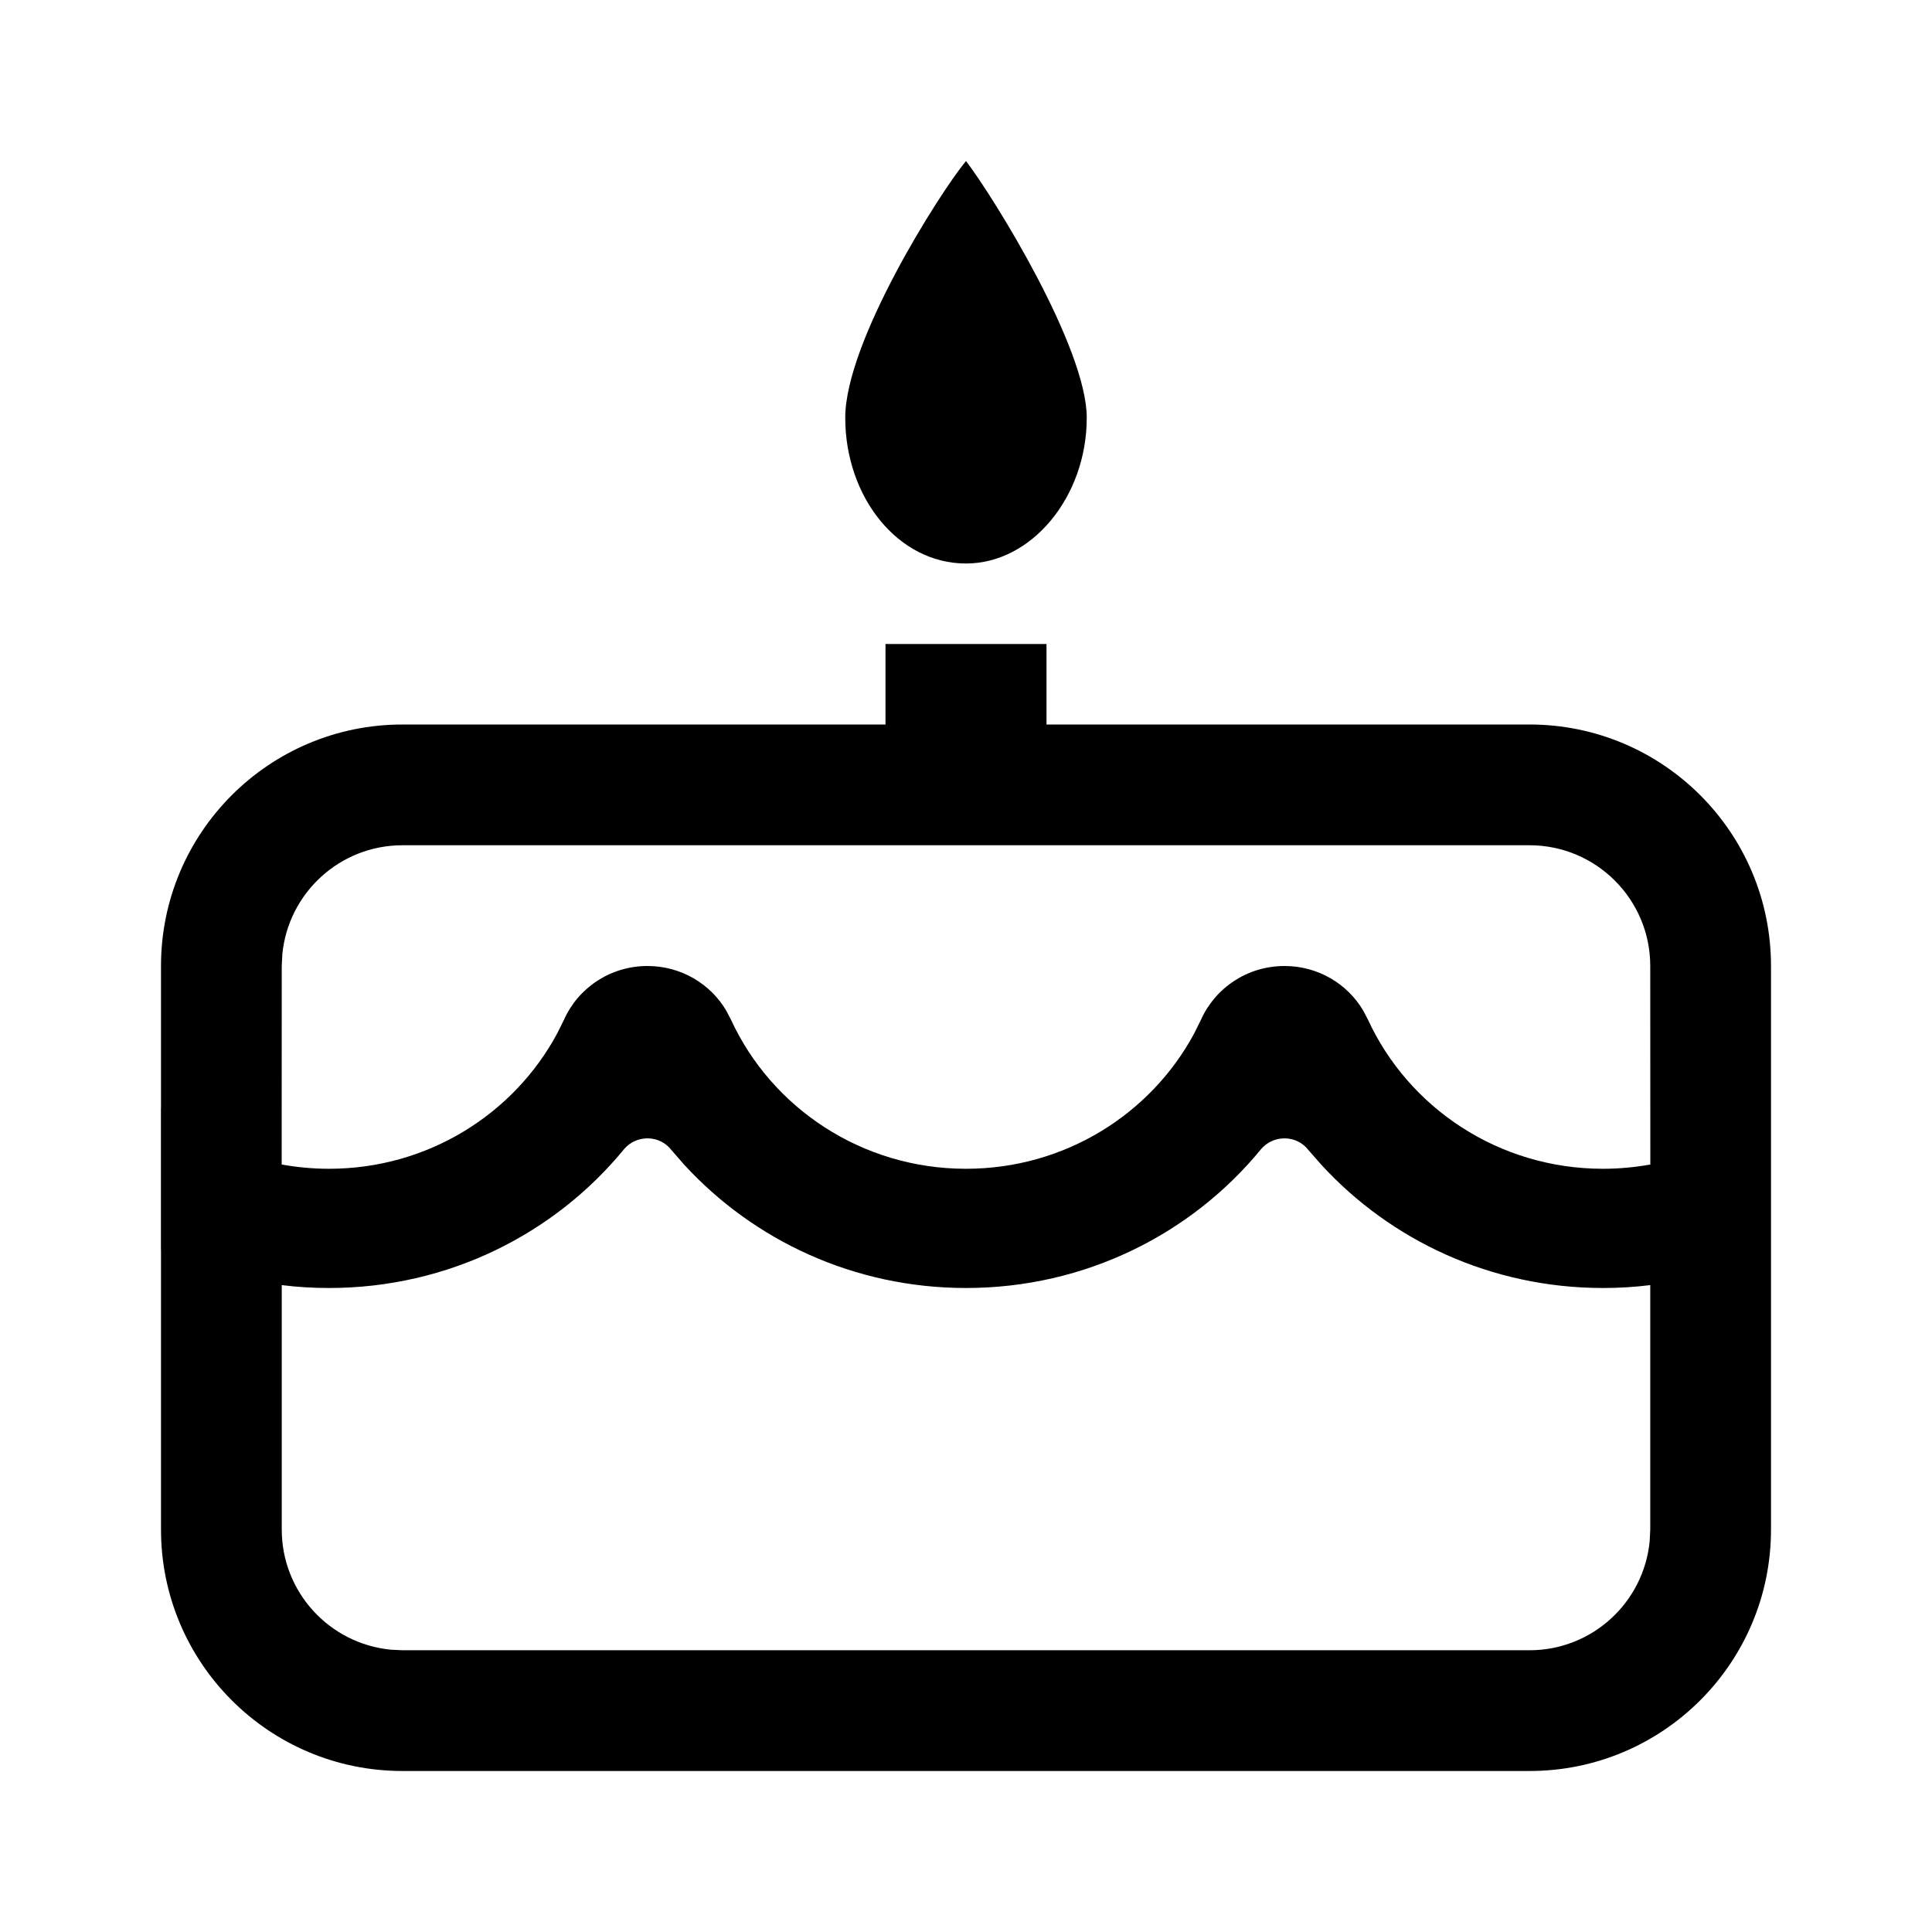 <?xml version="1.0" encoding="UTF-8"?>
<svg width="24px" height="24px" viewBox="0 0 24 24" version="1.1" xmlns="http://www.w3.org/2000/svg"
     xmlns:xlink="http://www.w3.org/1999/xlink">
    <title>ic_Edit Birthday</title>
    <defs>
        <path d="M13,8 L13,9 L19,9 C20.657,9 22,10.343 22,12 L22,19 C22,20.657 20.657,22 19,22 L5,22 C3.343,22 2,20.657 2,19 L2,15.522 C2,15.522 2,15.522 1.999,15.522 L1.999,13.757 L2,13.758 L2,12 C2,10.343 3.343,9 5,9 L11,9 L11,8 L13,8 Z M15.957,14.141 C15.841,14.141 15.737,14.192 15.668,14.272 C14.806,15.326 13.483,16 12,16 C10.611,16 9.363,15.409 8.5,14.469 L8.342,14.288 C8.274,14.198 8.166,14.141 8.043,14.141 C7.928,14.141 7.824,14.192 7.755,14.272 C6.893,15.326 5.57,16 4.087,16 C3.888,16 3.692,15.988 3.5,15.964 L3.5,19 C3.5,19.78 4.095,20.42 4.856,20.493 L5,20.5 L19,20.5 C19.78,20.5 20.42,19.905 20.493,19.144 L20.5,19 L20.5,15.964 C20.308,15.988 20.112,16 19.913,16 C18.524,16 17.276,15.409 16.414,14.469 L16.255,14.288 C16.187,14.198 16.079,14.141 15.957,14.141 Z M19,10.5 L5,10.5 C4.22,10.5 3.58,11.095 3.507,11.856 L3.5,12 L3.499,14.466 C3.69,14.5 3.886,14.519 4.087,14.519 C5.317,14.519 6.385,13.837 6.922,12.837 L7.006,12.668 C7.181,12.274 7.58,12 8.043,12 C8.461,12 8.825,12.222 9.021,12.553 L9.081,12.668 C9.584,13.759 10.702,14.519 12,14.519 C13.23,14.519 14.298,13.837 14.835,12.837 L14.919,12.668 C15.094,12.274 15.493,12 15.957,12 C16.374,12 16.738,12.222 16.934,12.553 L16.994,12.668 C17.497,13.759 18.615,14.519 19.913,14.519 C20.114,14.519 20.311,14.5 20.501,14.466 L20.5,12 C20.5,11.172 19.828,10.5 19,10.5 Z M12,2 C12.359,2.472 13.5,4.323 13.5,5.189 C13.5,6.173 12.815,7 12,7 C11.152,7 10.5,6.173 10.5,5.189 C10.5,4.244 11.674,2.394 12,2 Z"
              id="path-1"></path>
    </defs>
    <g id="ic_Edit-Birthday" stroke="none" stroke-width="1" fill="none" fill-rule="evenodd">
        <mask id="mask-2" fill="white">
            <use xlink:href="#path-1"></use>
        </mask>
        <use id="形状结合" fill="#000000" fill-rule="nonzero" xlink:href="#path-1"></use>
    </g>
</svg>